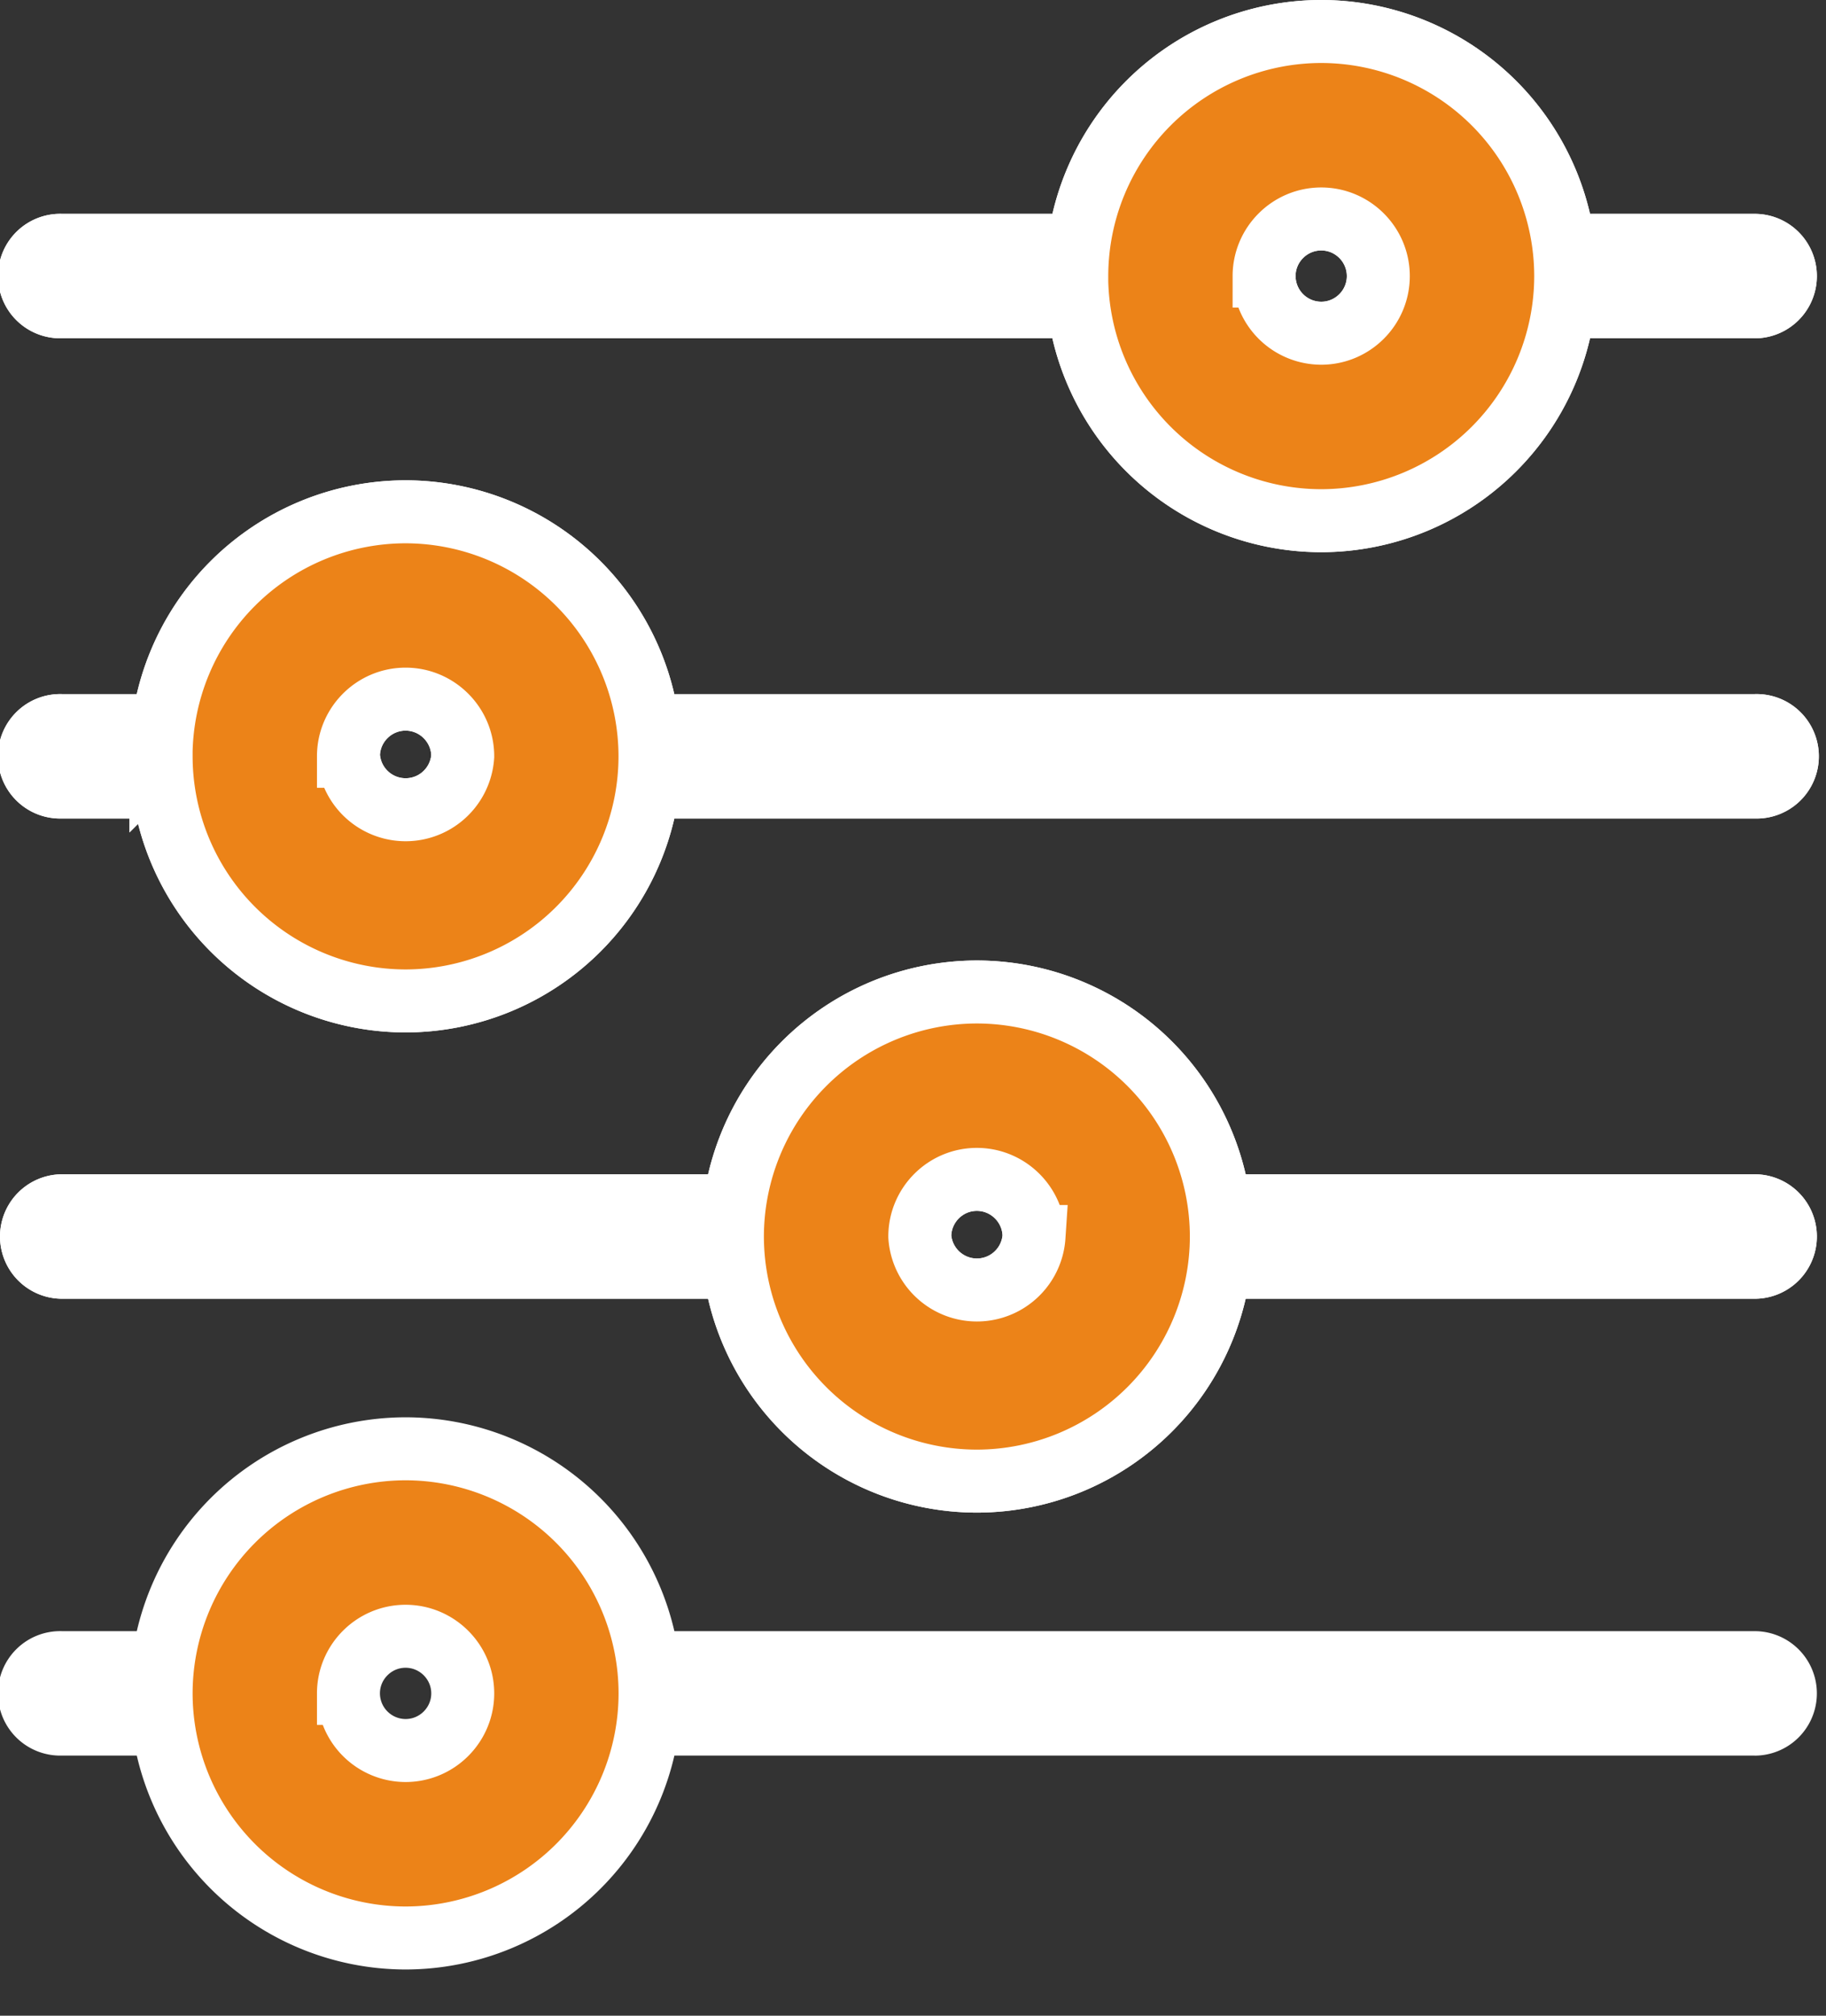 <svg xmlns="http://www.w3.org/2000/svg" xmlns:xlink="http://www.w3.org/1999/xlink" fill="none" viewBox="0 0 29 32"><rect x="0" y="0" width="29" height="32" fill="#333333" stroke="none"/><defs><path id="reuse-0" fill="#fff" d="M27.867 20.618H17.91a.988.988 0 0 1 0-1.976h9.957a.988.988 0 0 1 0 1.976ZM13.12 20.618H.988a.988.988 0 1 1 0-1.976H13.12a.988.988 0 1 1 0 1.976Z"/><path id="reuse-1" fill="#EC8318" stroke="#fff" d="M11.632 19.63a3.886 3.886 0 0 0 3.882 3.883 3.887 3.887 0 0 0 3.883-3.882 3.886 3.886 0 0 0-3.883-3.883 3.887 3.887 0 0 0-3.882 3.883Zm2.976 0c0-.5.407-.907.906-.907.5 0 .908.408.908.907a.909.909 0 0 1-1.814 0Z"/><path id="reuse-2" fill="#fff" d="M27.867 12.994H8.837a.988.988 0 1 1 0-1.975h19.03a.988.988 0 1 1 0 1.975ZM4.047 12.994H.987a.988.988 0 1 1 0-1.975h3.06a.988.988 0 1 1 0 1.975Z"/><path id="reuse-3" fill="#EC8318" stroke="#fff" d="M2.559 12.006A3.887 3.887 0 0 0 6.44 15.89a3.887 3.887 0 0 0 3.883-3.883 3.887 3.887 0 0 0-3.883-3.882 3.887 3.887 0 0 0-3.882 3.882Zm2.975 0c0-.5.408-.907.907-.907.5 0 .908.408.908.907a.909.909 0 0 1-1.814 0Z"/><path id="reuse-4" fill="#fff" d="M18.588 5.37H.988a.988.988 0 1 1 0-1.975h17.6a.988.988 0 1 1 0 1.976ZM27.867 5.37h-4.489a.988.988 0 1 1 0-1.975h4.489a.988.988 0 1 1 0 1.976Z"/><path id="reuse-5" fill="#EC8318" stroke="#fff" d="M17.1 4.383a3.886 3.886 0 0 0 3.883 3.883 3.887 3.887 0 0 0 3.883-3.883A3.887 3.887 0 0 0 20.983.5a3.886 3.886 0 0 0-3.882 3.883Zm2.976 0c0-.5.408-.907.907-.907.5 0 .907.407.907.907s-.407.907-.907.907a.909.909 0 0 1-.907-.907Z"/></defs><use xlink:href="#reuse-0"/><use xlink:href="#reuse-1"/><use xlink:href="#reuse-2"/><use xlink:href="#reuse-3"/><use xlink:href="#reuse-4"/><use xlink:href="#reuse-5"/><use xlink:href="#reuse-0"/><use xlink:href="#reuse-1"/><use xlink:href="#reuse-2"/><use xlink:href="#reuse-3"/><use xlink:href="#reuse-4"/><use xlink:href="#reuse-5"/><path fill="#fff" d="M27.867 27.87H8.837a.988.988 0 1 1 0-1.975h19.03a.988.988 0 1 1 0 1.976ZM4.047 27.87H.987a.988.988 0 1 1 0-1.975h3.06a.988.988 0 1 1 0 1.976Z"/><path fill="#EC8318" stroke="#fff" d="M2.559 26.883a3.887 3.887 0 0 0 3.882 3.883 3.887 3.887 0 0 0 3.883-3.883A3.887 3.887 0 0 0 6.441 23a3.887 3.887 0 0 0-3.882 3.883Zm2.975 0c0-.5.408-.907.907-.907.5 0 .908.407.908.907s-.408.907-.908.907a.909.909 0 0 1-.907-.907Z"/></svg>
